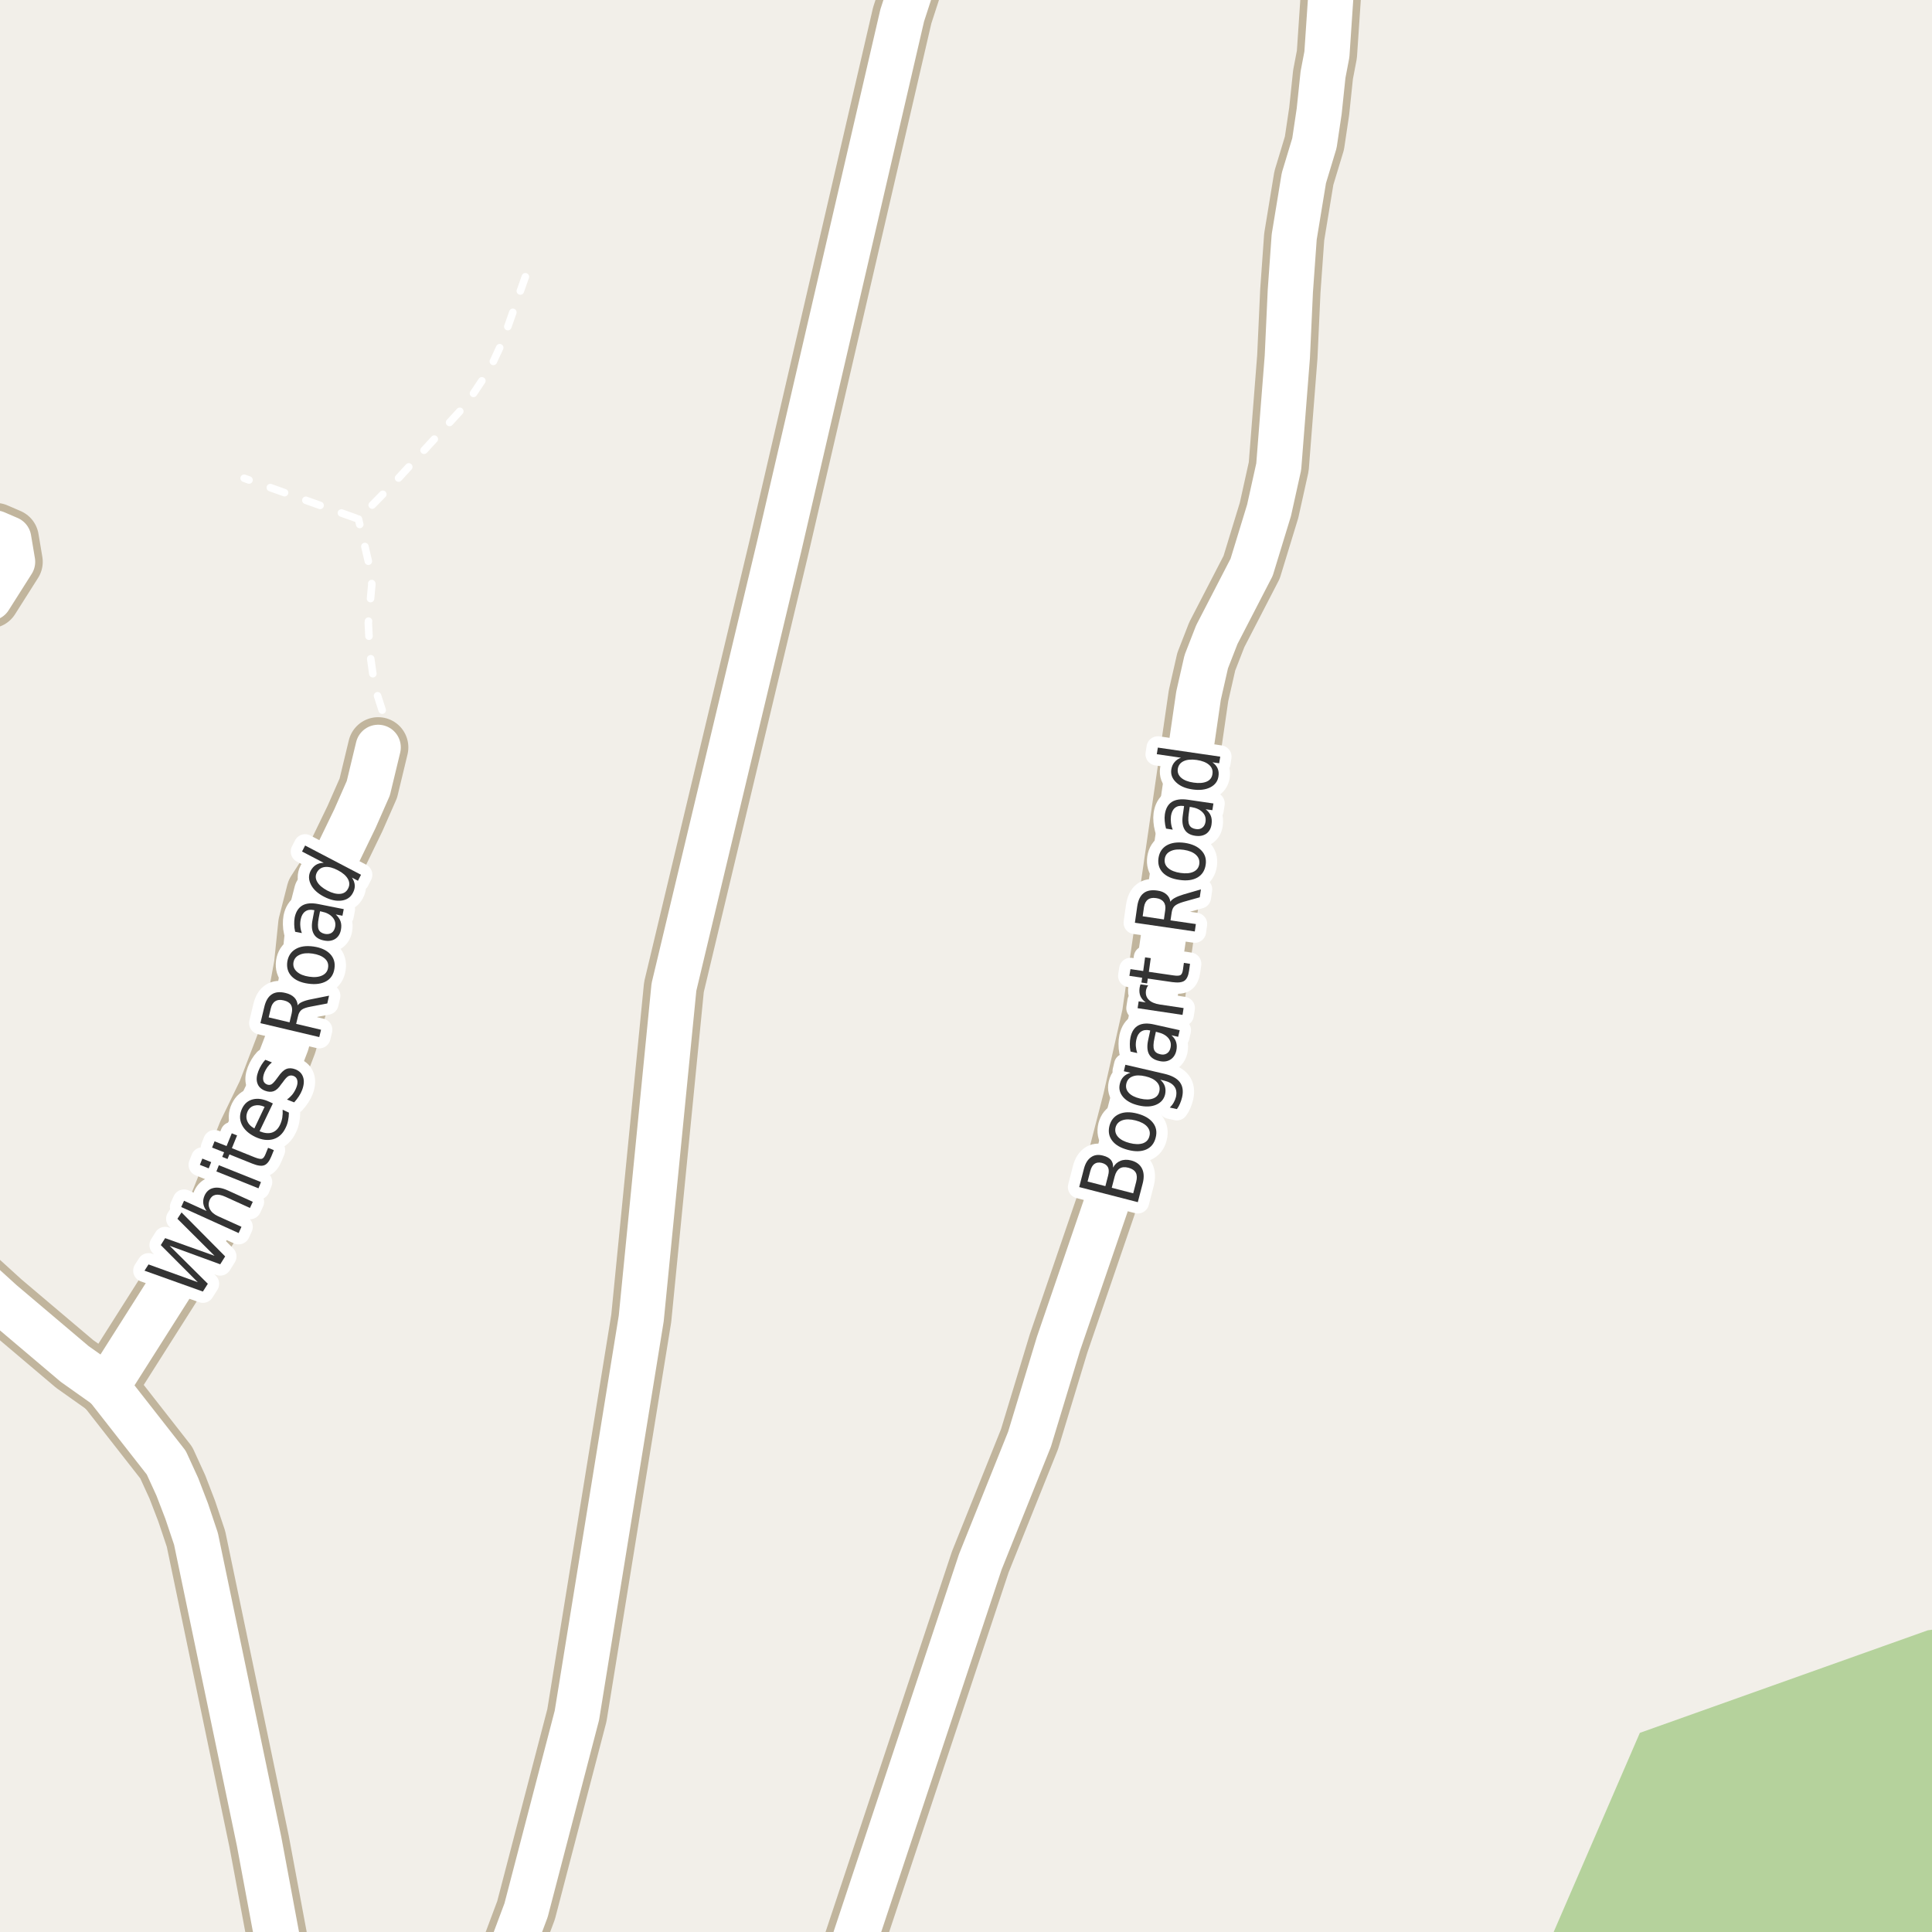 <?xml version="1.0" encoding="UTF-8"?>
<svg xmlns="http://www.w3.org/2000/svg" xmlns:xlink="http://www.w3.org/1999/xlink" width="256pt" height="256pt" viewBox="0 0 256 256" version="1.1">
<g id="surface2">
<rect x="0" y="0" width="256" height="256" style="fill:rgb(94.902%,93.725%,91.373%);fill-opacity:1;stroke:none;"/>
<path style=" stroke:none;fill-rule:evenodd;fill:rgb(70.98%,82.353%,61.176%);fill-opacity:1;" d="M 260 260 L 260 215.383 L 255.434 216.027 L 217.289 229.613 L 204.137 260 Z M 260 260 "/>
<path style="fill:none;stroke-width:1;stroke-linecap:round;stroke-linejoin:round;stroke:rgb(100%,100%,100%);stroke-opacity:1;stroke-dasharray:2,3;stroke-miterlimit:10;" d="M 50.109 99.031 L 50.762 94.473 L 49.645 91.012 L 48.992 86.359 L 48.805 82.555 L 49.27 77.43 L 48.992 75.164 L 47.5 68.781 "/>
<path style="fill:none;stroke-width:1;stroke-linecap:round;stroke-linejoin:round;stroke:rgb(100%,100%,100%);stroke-opacity:1;stroke-dasharray:2,3;stroke-miterlimit:10;" d="M 69.613 36.672 L 66.605 45.227 L 64.93 48.844 L 61.762 53.59 L 52.438 63.75 L 47.5 68.781 L 32.352 63.371 "/>
<path style="fill:none;stroke-width:8;stroke-linecap:round;stroke-linejoin:round;stroke:rgb(75.686%,70.98%,61.569%);stroke-opacity:1;stroke-miterlimit:10;" d="M 14.156 183.75 L 28.438 161.234 L 32.867 150.164 L 35.453 144.82 L 37.969 138.246 L 39.273 133.496 L 40.301 127.902 L 40.859 122.492 L 41.953 118.215 L 43.398 115.98 L 47.035 108.465 L 48.805 104.441 L 50.109 99.031 "/>
<path style="fill:none;stroke-width:8;stroke-linecap:round;stroke-linejoin:round;stroke:rgb(75.686%,70.98%,61.569%);stroke-opacity:1;stroke-miterlimit:10;" d="M -4.766 79.535 L -1.387 79.254 L 1.664 74.441 L 1.152 71.391 L -0.594 70.637 L -3.367 73.625 L -4.766 79.535 L -9 97.332 M -9 161.504 L -6.91 165.039 L -5.699 166.547 L -4.02 168.688 L 0.195 172.523 L 9.891 180.73 L 14.156 183.75 "/>
<path style="fill:none;stroke-width:8;stroke-linecap:round;stroke-linejoin:round;stroke:rgb(75.686%,70.98%,61.569%);stroke-opacity:1;stroke-miterlimit:10;" d="M 38.062 264 L 34.332 243.996 L 25.969 203.906 L 24.734 200.227 L 23.5 197.02 L 22.031 193.812 L 14.156 183.75 "/>
<path style="fill:none;stroke-width:8;stroke-linecap:round;stroke-linejoin:round;stroke:rgb(75.686%,70.98%,61.569%);stroke-opacity:1;stroke-miterlimit:10;" d="M 65.633 264 L 69.707 253.117 L 76.441 227.301 L 84.969 174.691 L 89.301 130.793 L 103.238 72.43 L 119.547 2.047 L 123.133 -9 "/>
<path style="fill:none;stroke-width:8;stroke-linecap:round;stroke-linejoin:round;stroke:rgb(75.686%,70.98%,61.569%);stroke-opacity:1;stroke-miterlimit:10;" d="M 110.602 264 L 112.859 258.242 L 129.895 206.957 L 136.418 190.699 L 140.262 178.027 L 146.531 159.723 L 150.121 145.793 L 152.66 134.535 L 158.812 92.176 L 159.836 87.68 L 161.234 84.094 L 165.848 75.164 L 168.156 67.617 L 169.438 61.832 L 170.578 47.27 L 170.977 38.559 L 171.488 31.391 L 172.77 23.59 L 174.168 18.969 L 174.797 14.754 L 175.309 9.879 L 175.82 7.207 L 176.473 -2.512 L 177.523 -6.633 L 178.809 -9 "/>
<path style="fill:none;stroke-width:6;stroke-linecap:round;stroke-linejoin:round;stroke:rgb(100%,100%,100%);stroke-opacity:1;stroke-miterlimit:10;" d="M 14.156 183.75 L 28.438 161.234 L 32.867 150.164 L 35.453 144.82 L 37.969 138.246 L 39.273 133.496 L 40.301 127.902 L 40.859 122.492 L 41.953 118.215 L 43.398 115.98 L 47.035 108.465 L 48.805 104.441 L 50.109 99.031 "/>
<path style="fill:none;stroke-width:6;stroke-linecap:round;stroke-linejoin:round;stroke:rgb(100%,100%,100%);stroke-opacity:1;stroke-miterlimit:10;" d="M -4.766 79.535 L -1.387 79.254 L 1.664 74.441 L 1.152 71.391 L -0.594 70.637 L -3.367 73.625 L -4.766 79.535 L -9 97.332 M -9 161.504 L -6.91 165.039 L -5.699 166.547 L -4.02 168.688 L 0.195 172.523 L 9.891 180.73 L 14.156 183.75 "/>
<path style="fill:none;stroke-width:6;stroke-linecap:round;stroke-linejoin:round;stroke:rgb(100%,100%,100%);stroke-opacity:1;stroke-miterlimit:10;" d="M 38.062 264 L 34.332 243.996 L 25.969 203.906 L 24.734 200.227 L 23.5 197.02 L 22.031 193.812 L 14.156 183.75 "/>
<path style="fill:none;stroke-width:6;stroke-linecap:round;stroke-linejoin:round;stroke:rgb(100%,100%,100%);stroke-opacity:1;stroke-miterlimit:10;" d="M 65.633 264 L 69.707 253.117 L 76.441 227.301 L 84.969 174.691 L 89.301 130.793 L 103.238 72.43 L 119.547 2.047 L 123.133 -9 "/>
<path style="fill:none;stroke-width:6;stroke-linecap:round;stroke-linejoin:round;stroke:rgb(100%,100%,100%);stroke-opacity:1;stroke-miterlimit:10;" d="M 110.602 264 L 112.859 258.242 L 129.895 206.957 L 136.418 190.699 L 140.262 178.027 L 146.531 159.723 L 150.121 145.793 L 152.66 134.535 L 158.812 92.176 L 159.836 87.68 L 161.234 84.094 L 165.848 75.164 L 168.156 67.617 L 169.438 61.832 L 170.578 47.27 L 170.977 38.559 L 171.488 31.391 L 172.77 23.59 L 174.168 18.969 L 174.797 14.754 L 175.309 9.879 L 175.82 7.207 L 176.473 -2.512 L 177.523 -6.633 L 178.809 -9 "/>
<path style="fill:none;stroke-width:3;stroke-linecap:round;stroke-linejoin:round;stroke:rgb(100%,100%,100%);stroke-opacity:1;stroke-miterlimit:10;" d="M 147.312 157.387 L 150.156 158.121 L 150.547 156.605 C 150.68 156.105 150.664 155.699 150.5 155.387 C 150.324 155.074 149.996 154.855 149.516 154.73 C 149.027 154.605 148.637 154.645 148.344 154.84 C 148.055 155.027 147.84 155.371 147.703 155.871 Z M 144.109 156.559 L 146.469 157.168 L 146.828 155.777 C 146.953 155.309 146.949 154.941 146.812 154.668 C 146.668 154.387 146.398 154.195 146 154.09 C 145.605 153.996 145.281 154.039 145.031 154.215 C 144.781 154.383 144.594 154.699 144.469 155.168 Z M 143 157.293 L 143.625 154.871 C 143.812 154.152 144.125 153.645 144.562 153.34 C 145 153.027 145.527 152.957 146.141 153.121 C 146.621 153.238 146.977 153.43 147.203 153.699 C 147.422 153.973 147.516 154.309 147.484 154.715 C 147.715 154.289 148.039 153.992 148.453 153.824 C 148.871 153.648 149.344 153.629 149.875 153.762 C 150.562 153.941 151.039 154.293 151.312 154.824 C 151.582 155.348 151.617 155.996 151.422 156.777 L 150.766 159.293 Z M 147.82 149.383 C 147.707 149.852 147.816 150.273 148.148 150.648 C 148.484 151.016 149 151.285 149.695 151.461 C 150.395 151.641 150.977 151.648 151.445 151.492 C 151.906 151.328 152.191 151.008 152.305 150.539 C 152.43 150.082 152.328 149.664 152.008 149.289 C 151.676 148.914 151.16 148.641 150.461 148.461 C 149.766 148.285 149.18 148.281 148.711 148.445 C 148.242 148.613 147.945 148.926 147.82 149.383 Z M 147.008 149.18 C 147.207 148.43 147.633 147.91 148.289 147.617 C 148.938 147.328 149.738 147.305 150.695 147.555 C 151.645 147.805 152.336 148.211 152.773 148.773 C 153.211 149.336 153.328 149.992 153.133 150.742 C 152.945 151.504 152.523 152.031 151.867 152.32 C 151.211 152.602 150.41 152.617 149.461 152.367 C 148.504 152.117 147.812 151.719 147.383 151.164 C 146.945 150.602 146.82 149.941 147.008 149.18 Z M 151.773 142.617 C 151.078 142.453 150.508 142.457 150.07 142.633 C 149.625 142.801 149.348 143.125 149.242 143.602 C 149.141 144.062 149.25 144.461 149.57 144.805 C 149.883 145.148 150.391 145.406 151.086 145.57 C 151.773 145.727 152.344 145.723 152.789 145.555 C 153.238 145.391 153.516 145.078 153.617 144.617 C 153.723 144.141 153.613 143.727 153.289 143.383 C 152.969 143.031 152.461 142.773 151.773 142.617 Z M 154.242 142.273 C 155.25 142.504 155.949 142.879 156.336 143.398 C 156.719 143.91 156.82 144.578 156.633 145.398 C 156.559 145.703 156.465 145.984 156.352 146.242 C 156.246 146.504 156.109 146.742 155.945 146.961 L 155.008 146.758 C 155.227 146.539 155.398 146.316 155.523 146.086 C 155.656 145.848 155.758 145.602 155.82 145.352 C 155.945 144.781 155.871 144.316 155.602 143.961 C 155.34 143.598 154.883 143.336 154.227 143.18 L 153.742 143.07 C 154.043 143.332 154.246 143.625 154.352 143.945 C 154.453 144.27 154.465 144.625 154.383 145.008 C 154.227 145.656 153.828 146.113 153.195 146.383 C 152.562 146.656 151.789 146.688 150.883 146.477 C 149.977 146.27 149.297 145.906 148.836 145.383 C 148.379 144.852 148.227 144.266 148.383 143.617 C 148.469 143.234 148.629 142.922 148.867 142.68 C 149.098 142.441 149.406 142.266 149.789 142.148 L 148.914 141.945 L 149.117 141.086 Z M 152.973 137.57 C 152.816 138.281 152.801 138.789 152.926 139.102 C 153.043 139.406 153.312 139.602 153.738 139.695 C 154.074 139.781 154.363 139.742 154.613 139.586 C 154.863 139.43 155.027 139.18 155.098 138.836 C 155.211 138.348 155.113 137.914 154.801 137.539 C 154.48 137.164 154.004 136.91 153.379 136.773 L 153.16 136.711 Z M 152.957 135.758 L 156.316 136.508 L 156.113 137.383 L 155.223 137.18 C 155.543 137.461 155.754 137.77 155.848 138.102 C 155.949 138.438 155.957 138.816 155.863 139.242 C 155.738 139.773 155.473 140.164 155.066 140.414 C 154.652 140.664 154.16 140.723 153.598 140.586 C 152.934 140.441 152.48 140.133 152.238 139.664 C 152 139.195 151.969 138.566 152.145 137.773 L 152.41 136.555 L 152.316 136.523 C 151.871 136.43 151.496 136.488 151.191 136.695 C 150.891 136.895 150.688 137.234 150.582 137.711 C 150.512 138.016 150.484 138.316 150.504 138.617 C 150.527 138.922 150.59 139.227 150.691 139.539 L 149.801 139.336 C 149.73 138.973 149.699 138.641 149.707 138.336 C 149.707 138.023 149.738 137.723 149.801 137.43 C 149.969 136.672 150.316 136.148 150.848 135.867 C 151.371 135.586 152.074 135.551 152.957 135.758 Z M 152.145 130.574 C 152.062 130.668 152 130.773 151.957 130.887 C 151.906 131.004 151.871 131.121 151.848 131.246 C 151.777 131.758 151.902 132.168 152.223 132.48 C 152.535 132.793 153.027 133.004 153.691 133.105 L 156.832 133.574 L 156.691 134.48 L 150.738 133.59 L 150.879 132.684 L 151.816 132.824 C 151.484 132.586 151.25 132.309 151.113 131.996 C 150.98 131.676 150.941 131.305 151.004 130.887 C 151.016 130.824 151.031 130.758 151.051 130.684 C 151.062 130.602 151.09 130.52 151.129 130.434 Z M 149.793 128.414 L 151.48 128.664 L 151.73 126.852 L 152.48 126.961 L 152.23 128.773 L 155.465 129.242 C 155.957 129.316 156.277 129.301 156.434 129.195 C 156.59 129.094 156.695 128.859 156.746 128.492 L 156.871 127.586 L 157.684 127.711 L 157.559 128.617 C 157.465 129.297 157.254 129.742 156.934 129.961 C 156.613 130.18 156.074 130.238 155.324 130.133 L 152.09 129.664 L 151.996 130.305 L 151.246 130.195 L 151.34 129.555 L 149.652 129.305 Z M 155.082 119.488 C 155.188 119.301 155.387 119.129 155.676 118.973 C 155.957 118.816 156.34 118.668 156.816 118.52 L 159.129 117.848 L 158.973 118.895 L 156.801 119.504 C 156.238 119.672 155.855 119.855 155.645 120.051 C 155.438 120.238 155.309 120.527 155.254 120.91 L 155.098 121.957 L 158.457 122.441 L 158.316 123.426 L 150.379 122.27 L 150.691 120.082 C 150.816 119.262 151.098 118.684 151.535 118.348 C 151.973 118.004 152.578 117.891 153.348 118.004 C 153.84 118.066 154.234 118.23 154.535 118.488 C 154.84 118.738 155.02 119.074 155.082 119.488 Z M 151.41 121.41 L 154.223 121.832 L 154.395 120.629 C 154.469 120.16 154.402 119.793 154.191 119.52 C 153.984 119.238 153.652 119.066 153.191 119.004 C 152.723 118.934 152.359 119 152.098 119.207 C 151.828 119.406 151.656 119.738 151.582 120.207 Z M 154.336 113.809 C 154.266 114.289 154.414 114.695 154.789 115.027 C 155.164 115.352 155.707 115.566 156.414 115.668 C 157.125 115.773 157.703 115.723 158.148 115.512 C 158.586 115.305 158.844 114.961 158.914 114.48 C 158.977 114.004 158.828 113.598 158.461 113.262 C 158.098 112.93 157.562 112.711 156.852 112.605 C 156.145 112.504 155.566 112.559 155.117 112.777 C 154.66 112.988 154.398 113.332 154.336 113.809 Z M 153.508 113.684 C 153.625 112.926 153.988 112.367 154.602 112.012 C 155.219 111.66 156.016 111.551 156.992 111.684 C 157.961 111.832 158.691 112.164 159.18 112.684 C 159.68 113.195 159.871 113.832 159.758 114.59 C 159.641 115.363 159.277 115.926 158.664 116.277 C 158.039 116.633 157.242 116.738 156.273 116.59 C 155.297 116.457 154.562 116.133 154.07 115.621 C 153.582 115.102 153.395 114.457 153.508 113.684 Z M 157.52 107.793 C 157.418 108.512 157.441 109.023 157.598 109.324 C 157.746 109.617 158.031 109.793 158.457 109.855 C 158.801 109.91 159.09 109.848 159.316 109.668 C 159.547 109.492 159.688 109.23 159.738 108.887 C 159.812 108.387 159.676 107.965 159.332 107.621 C 158.988 107.27 158.504 107.043 157.879 106.949 L 157.645 106.918 Z M 157.379 105.965 L 160.785 106.465 L 160.645 107.355 L 159.754 107.23 C 160.086 107.492 160.316 107.785 160.441 108.105 C 160.566 108.418 160.598 108.793 160.535 109.23 C 160.461 109.773 160.23 110.184 159.848 110.465 C 159.453 110.738 158.965 110.832 158.379 110.746 C 157.715 110.652 157.246 110.383 156.973 109.934 C 156.691 109.477 156.609 108.848 156.723 108.043 L 156.895 106.809 L 156.801 106.793 C 156.344 106.73 155.973 106.816 155.691 107.043 C 155.41 107.273 155.234 107.633 155.16 108.121 C 155.121 108.426 155.121 108.727 155.16 109.027 C 155.191 109.332 155.27 109.633 155.395 109.934 L 154.504 109.793 C 154.41 109.441 154.355 109.113 154.332 108.809 C 154.301 108.496 154.309 108.195 154.348 107.902 C 154.465 107.133 154.77 106.586 155.27 106.262 C 155.77 105.941 156.473 105.84 157.379 105.965 Z M 156.484 100.402 L 153.281 99.934 L 153.422 99.059 L 161.688 100.262 L 161.547 101.137 L 160.656 101.012 C 160.988 101.254 161.219 101.523 161.344 101.824 C 161.477 102.129 161.516 102.477 161.453 102.871 C 161.359 103.52 161 104.004 160.375 104.324 C 159.742 104.648 158.953 104.742 158.016 104.605 C 157.078 104.473 156.355 104.16 155.844 103.668 C 155.324 103.18 155.109 102.613 155.203 101.965 C 155.266 101.57 155.406 101.246 155.625 100.996 C 155.836 100.738 156.121 100.539 156.484 100.402 Z M 158.156 103.699 C 158.875 103.805 159.461 103.758 159.906 103.559 C 160.344 103.363 160.594 103.027 160.656 102.559 C 160.73 102.082 160.586 101.68 160.219 101.355 C 159.844 101.023 159.297 100.805 158.578 100.699 C 157.859 100.598 157.281 100.648 156.844 100.855 C 156.398 101.066 156.137 101.41 156.062 101.887 C 156 102.355 156.156 102.754 156.531 103.074 C 156.898 103.387 157.438 103.598 158.156 103.699 Z M 158.156 103.699 "/>
<path style=" stroke:none;fill-rule:evenodd;fill:rgb(20%,20%,20%);fill-opacity:1;" d="M 147.312 157.387 L 150.156 158.121 L 150.547 156.605 C 150.68 156.105 150.664 155.699 150.5 155.387 C 150.324 155.074 149.996 154.855 149.516 154.73 C 149.027 154.605 148.637 154.645 148.344 154.84 C 148.055 155.027 147.84 155.371 147.703 155.871 Z M 144.109 156.559 L 146.469 157.168 L 146.828 155.777 C 146.953 155.309 146.949 154.941 146.812 154.668 C 146.668 154.387 146.398 154.195 146 154.09 C 145.605 153.996 145.281 154.039 145.031 154.215 C 144.781 154.383 144.594 154.699 144.469 155.168 Z M 143 157.293 L 143.625 154.871 C 143.812 154.152 144.125 153.645 144.562 153.34 C 145 153.027 145.527 152.957 146.141 153.121 C 146.621 153.238 146.977 153.43 147.203 153.699 C 147.422 153.973 147.516 154.309 147.484 154.715 C 147.715 154.289 148.039 153.992 148.453 153.824 C 148.871 153.648 149.344 153.629 149.875 153.762 C 150.562 153.941 151.039 154.293 151.312 154.824 C 151.582 155.348 151.617 155.996 151.422 156.777 L 150.766 159.293 Z M 147.82 149.383 C 147.707 149.852 147.816 150.273 148.148 150.648 C 148.484 151.016 149 151.285 149.695 151.461 C 150.395 151.641 150.977 151.648 151.445 151.492 C 151.906 151.328 152.191 151.008 152.305 150.539 C 152.43 150.082 152.328 149.664 152.008 149.289 C 151.676 148.914 151.16 148.641 150.461 148.461 C 149.766 148.285 149.18 148.281 148.711 148.445 C 148.242 148.613 147.945 148.926 147.82 149.383 Z M 147.008 149.18 C 147.207 148.43 147.633 147.91 148.289 147.617 C 148.938 147.328 149.738 147.305 150.695 147.555 C 151.645 147.805 152.336 148.211 152.773 148.773 C 153.211 149.336 153.328 149.992 153.133 150.742 C 152.945 151.504 152.523 152.031 151.867 152.32 C 151.211 152.602 150.41 152.617 149.461 152.367 C 148.504 152.117 147.812 151.719 147.383 151.164 C 146.945 150.602 146.82 149.941 147.008 149.18 Z M 151.773 142.617 C 151.078 142.453 150.508 142.457 150.07 142.633 C 149.625 142.801 149.348 143.125 149.242 143.602 C 149.141 144.062 149.25 144.461 149.57 144.805 C 149.883 145.148 150.391 145.406 151.086 145.57 C 151.773 145.727 152.344 145.723 152.789 145.555 C 153.238 145.391 153.516 145.078 153.617 144.617 C 153.723 144.141 153.613 143.727 153.289 143.383 C 152.969 143.031 152.461 142.773 151.773 142.617 Z M 154.242 142.273 C 155.25 142.504 155.949 142.879 156.336 143.398 C 156.719 143.91 156.82 144.578 156.633 145.398 C 156.559 145.703 156.465 145.984 156.352 146.242 C 156.246 146.504 156.109 146.742 155.945 146.961 L 155.008 146.758 C 155.227 146.539 155.398 146.316 155.523 146.086 C 155.656 145.848 155.758 145.602 155.82 145.352 C 155.945 144.781 155.871 144.316 155.602 143.961 C 155.34 143.598 154.883 143.336 154.227 143.18 L 153.742 143.07 C 154.043 143.332 154.246 143.625 154.352 143.945 C 154.453 144.27 154.465 144.625 154.383 145.008 C 154.227 145.656 153.828 146.113 153.195 146.383 C 152.562 146.656 151.789 146.688 150.883 146.477 C 149.977 146.27 149.297 145.906 148.836 145.383 C 148.379 144.852 148.227 144.266 148.383 143.617 C 148.469 143.234 148.629 142.922 148.867 142.68 C 149.098 142.441 149.406 142.266 149.789 142.148 L 148.914 141.945 L 149.117 141.086 Z M 152.973 137.57 C 152.816 138.281 152.801 138.789 152.926 139.102 C 153.043 139.406 153.312 139.602 153.738 139.695 C 154.074 139.781 154.363 139.742 154.613 139.586 C 154.863 139.43 155.027 139.18 155.098 138.836 C 155.211 138.348 155.113 137.914 154.801 137.539 C 154.48 137.164 154.004 136.91 153.379 136.773 L 153.16 136.711 Z M 152.957 135.758 L 156.316 136.508 L 156.113 137.383 L 155.223 137.18 C 155.543 137.461 155.754 137.77 155.848 138.102 C 155.949 138.438 155.957 138.816 155.863 139.242 C 155.738 139.773 155.473 140.164 155.066 140.414 C 154.652 140.664 154.16 140.723 153.598 140.586 C 152.934 140.441 152.48 140.133 152.238 139.664 C 152 139.195 151.969 138.566 152.145 137.773 L 152.41 136.555 L 152.316 136.523 C 151.871 136.43 151.496 136.488 151.191 136.695 C 150.891 136.895 150.688 137.234 150.582 137.711 C 150.512 138.016 150.484 138.316 150.504 138.617 C 150.527 138.922 150.59 139.227 150.691 139.539 L 149.801 139.336 C 149.73 138.973 149.699 138.641 149.707 138.336 C 149.707 138.023 149.738 137.723 149.801 137.43 C 149.969 136.672 150.316 136.148 150.848 135.867 C 151.371 135.586 152.074 135.551 152.957 135.758 Z M 152.145 130.574 C 152.062 130.668 152 130.773 151.957 130.887 C 151.906 131.004 151.871 131.121 151.848 131.246 C 151.777 131.758 151.902 132.168 152.223 132.48 C 152.535 132.793 153.027 133.004 153.691 133.105 L 156.832 133.574 L 156.691 134.48 L 150.738 133.59 L 150.879 132.684 L 151.816 132.824 C 151.484 132.586 151.25 132.309 151.113 131.996 C 150.98 131.676 150.941 131.305 151.004 130.887 C 151.016 130.824 151.031 130.758 151.051 130.684 C 151.062 130.602 151.09 130.52 151.129 130.434 Z M 149.793 128.414 L 151.48 128.664 L 151.73 126.852 L 152.48 126.961 L 152.23 128.773 L 155.465 129.242 C 155.957 129.316 156.277 129.301 156.434 129.195 C 156.59 129.094 156.695 128.859 156.746 128.492 L 156.871 127.586 L 157.684 127.711 L 157.559 128.617 C 157.465 129.297 157.254 129.742 156.934 129.961 C 156.613 130.18 156.074 130.238 155.324 130.133 L 152.09 129.664 L 151.996 130.305 L 151.246 130.195 L 151.34 129.555 L 149.652 129.305 Z M 155.082 119.488 C 155.188 119.301 155.387 119.129 155.676 118.973 C 155.957 118.816 156.34 118.668 156.816 118.52 L 159.129 117.848 L 158.973 118.895 L 156.801 119.504 C 156.238 119.672 155.855 119.855 155.645 120.051 C 155.438 120.238 155.309 120.527 155.254 120.91 L 155.098 121.957 L 158.457 122.441 L 158.316 123.426 L 150.379 122.27 L 150.691 120.082 C 150.816 119.262 151.098 118.684 151.535 118.348 C 151.973 118.004 152.578 117.891 153.348 118.004 C 153.84 118.066 154.234 118.23 154.535 118.488 C 154.84 118.738 155.02 119.074 155.082 119.488 Z M 151.41 121.41 L 154.223 121.832 L 154.395 120.629 C 154.469 120.16 154.402 119.793 154.191 119.52 C 153.984 119.238 153.652 119.066 153.191 119.004 C 152.723 118.934 152.359 119 152.098 119.207 C 151.828 119.406 151.656 119.738 151.582 120.207 Z M 154.336 113.809 C 154.266 114.289 154.414 114.695 154.789 115.027 C 155.164 115.352 155.707 115.566 156.414 115.668 C 157.125 115.773 157.703 115.723 158.148 115.512 C 158.586 115.305 158.844 114.961 158.914 114.48 C 158.977 114.004 158.828 113.598 158.461 113.262 C 158.098 112.93 157.562 112.711 156.852 112.605 C 156.145 112.504 155.566 112.559 155.117 112.777 C 154.66 112.988 154.398 113.332 154.336 113.809 Z M 153.508 113.684 C 153.625 112.926 153.988 112.367 154.602 112.012 C 155.219 111.66 156.016 111.551 156.992 111.684 C 157.961 111.832 158.691 112.164 159.18 112.684 C 159.68 113.195 159.871 113.832 159.758 114.59 C 159.641 115.363 159.277 115.926 158.664 116.277 C 158.039 116.633 157.242 116.738 156.273 116.59 C 155.297 116.457 154.562 116.133 154.07 115.621 C 153.582 115.102 153.395 114.457 153.508 113.684 Z M 157.52 107.793 C 157.418 108.512 157.441 109.023 157.598 109.324 C 157.746 109.617 158.031 109.793 158.457 109.855 C 158.801 109.91 159.09 109.848 159.316 109.668 C 159.547 109.492 159.688 109.23 159.738 108.887 C 159.812 108.387 159.676 107.965 159.332 107.621 C 158.988 107.27 158.504 107.043 157.879 106.949 L 157.645 106.918 Z M 157.379 105.965 L 160.785 106.465 L 160.645 107.355 L 159.754 107.23 C 160.086 107.492 160.316 107.785 160.441 108.105 C 160.566 108.418 160.598 108.793 160.535 109.23 C 160.461 109.773 160.23 110.184 159.848 110.465 C 159.453 110.738 158.965 110.832 158.379 110.746 C 157.715 110.652 157.246 110.383 156.973 109.934 C 156.691 109.477 156.609 108.848 156.723 108.043 L 156.895 106.809 L 156.801 106.793 C 156.344 106.73 155.973 106.816 155.691 107.043 C 155.41 107.273 155.234 107.633 155.16 108.121 C 155.121 108.426 155.121 108.727 155.16 109.027 C 155.191 109.332 155.27 109.633 155.395 109.934 L 154.504 109.793 C 154.41 109.441 154.355 109.113 154.332 108.809 C 154.301 108.496 154.309 108.195 154.348 107.902 C 154.465 107.133 154.77 106.586 155.27 106.262 C 155.77 105.941 156.473 105.84 157.379 105.965 Z M 156.484 100.402 L 153.281 99.934 L 153.422 99.059 L 161.688 100.262 L 161.547 101.137 L 160.656 101.012 C 160.988 101.254 161.219 101.523 161.344 101.824 C 161.477 102.129 161.516 102.477 161.453 102.871 C 161.359 103.52 161 104.004 160.375 104.324 C 159.742 104.648 158.953 104.742 158.016 104.605 C 157.078 104.473 156.355 104.16 155.844 103.668 C 155.324 103.18 155.109 102.613 155.203 101.965 C 155.266 101.57 155.406 101.246 155.625 100.996 C 155.836 100.738 156.121 100.539 156.484 100.402 Z M 158.156 103.699 C 158.875 103.805 159.461 103.758 159.906 103.559 C 160.344 103.363 160.594 103.027 160.656 102.559 C 160.73 102.082 160.586 101.68 160.219 101.355 C 159.844 101.023 159.297 100.805 158.578 100.699 C 157.859 100.598 157.281 100.648 156.844 100.855 C 156.398 101.066 156.137 101.41 156.062 101.887 C 156 102.355 156.156 102.754 156.531 103.074 C 156.898 103.387 157.438 103.598 158.156 103.699 Z M 158.156 103.699 "/>
<path style="fill:none;stroke-width:3;stroke-linecap:round;stroke-linejoin:round;stroke:rgb(100%,100%,100%);stroke-opacity:1;stroke-miterlimit:10;" d="M 19.148 168.371 L 19.68 167.543 L 26.211 169.902 L 21.305 164.98 L 21.883 164.059 L 28.43 166.402 L 23.508 161.496 L 24.055 160.652 L 29.836 166.48 L 29.18 167.527 L 22.477 165.074 L 27.539 170.105 L 26.883 171.137 Z M 30.199 157.746 L 33.496 159.246 L 33.121 160.059 L 29.855 158.574 C 29.324 158.336 28.895 158.254 28.559 158.324 C 28.215 158.398 27.961 158.613 27.793 158.965 C 27.598 159.402 27.602 159.82 27.809 160.215 C 28.008 160.602 28.367 160.914 28.887 161.152 L 31.996 162.559 L 31.621 163.387 L 24.012 159.934 L 24.387 159.105 L 27.371 160.465 C 27.121 160.121 26.977 159.785 26.934 159.449 C 26.895 159.117 26.949 158.773 27.105 158.418 C 27.355 157.867 27.746 157.535 28.277 157.418 C 28.801 157.293 29.441 157.402 30.199 157.746 Z M 28.672 155.223 L 29 154.395 L 34.578 156.629 L 34.25 157.457 Z M 26.484 154.348 L 26.812 153.52 L 27.984 153.988 L 27.656 154.816 Z M 28.43 151.23 L 30.023 151.855 L 30.711 150.168 L 31.414 150.449 L 30.727 152.137 L 33.758 153.355 C 34.219 153.535 34.535 153.598 34.711 153.543 C 34.891 153.48 35.043 153.277 35.18 152.934 L 35.523 152.09 L 36.289 152.402 L 35.945 153.246 C 35.684 153.883 35.371 154.27 35.008 154.402 C 34.656 154.539 34.129 154.465 33.43 154.184 L 30.398 152.965 L 30.148 153.574 L 29.445 153.293 L 29.695 152.684 L 28.102 152.059 Z M 35.719 146.008 L 36.156 146.211 L 34.391 149.898 C 35.027 150.16 35.578 150.219 36.047 150.07 C 36.504 149.914 36.859 149.57 37.109 149.039 C 37.254 148.727 37.352 148.41 37.406 148.086 C 37.457 147.754 37.473 147.406 37.453 147.039 L 38.281 147.43 C 38.281 147.797 38.242 148.145 38.172 148.477 C 38.109 148.812 38 149.133 37.844 149.445 C 37.477 150.227 36.938 150.727 36.219 150.945 C 35.492 151.156 34.695 151.055 33.828 150.648 C 32.945 150.223 32.344 149.672 32.031 148.992 C 31.719 148.316 31.734 147.613 32.078 146.883 C 32.391 146.227 32.875 145.82 33.531 145.664 C 34.188 145.508 34.918 145.625 35.719 146.008 Z M 35.062 146.664 C 34.574 146.445 34.133 146.391 33.734 146.492 C 33.328 146.586 33.027 146.832 32.828 147.227 C 32.621 147.676 32.594 148.102 32.75 148.508 C 32.898 148.914 33.215 149.254 33.703 149.523 Z M 35.152 140.43 L 36.027 140.773 C 35.789 140.973 35.59 141.18 35.434 141.398 C 35.277 141.617 35.145 141.863 35.027 142.133 C 34.871 142.551 34.824 142.891 34.887 143.148 C 34.941 143.398 35.102 143.582 35.371 143.695 C 35.59 143.781 35.789 143.773 35.965 143.68 C 36.145 143.578 36.379 143.328 36.668 142.93 L 36.855 142.68 C 37.223 142.141 37.582 141.797 37.934 141.648 C 38.289 141.504 38.695 141.52 39.152 141.695 C 39.672 141.906 40.012 142.254 40.168 142.742 C 40.324 143.223 40.277 143.789 40.027 144.445 C 39.922 144.719 39.781 144.988 39.605 145.258 C 39.438 145.52 39.23 145.789 38.98 146.07 L 38.027 145.695 C 38.332 145.469 38.586 145.223 38.793 144.961 C 38.992 144.691 39.145 144.41 39.262 144.117 C 39.418 143.734 39.457 143.406 39.387 143.133 C 39.324 142.863 39.16 142.676 38.902 142.57 C 38.652 142.477 38.43 142.484 38.23 142.586 C 38.035 142.68 37.773 142.961 37.449 143.43 L 37.262 143.664 C 36.949 144.145 36.621 144.453 36.277 144.586 C 35.934 144.711 35.543 144.691 35.105 144.523 C 34.586 144.316 34.254 143.988 34.105 143.539 C 33.949 143.094 33.992 142.562 34.23 141.945 C 34.348 141.645 34.48 141.367 34.637 141.117 C 34.793 140.859 34.965 140.629 35.152 140.43 Z M 39.445 133.215 C 39.562 133.027 39.77 132.871 40.07 132.746 C 40.363 132.613 40.758 132.496 41.258 132.402 L 43.602 131.934 L 43.367 132.965 L 41.148 133.387 C 40.578 133.492 40.18 133.633 39.961 133.809 C 39.734 133.988 39.578 134.262 39.492 134.637 L 39.242 135.668 L 42.539 136.449 L 42.305 137.418 L 34.508 135.574 L 35.023 133.418 C 35.211 132.617 35.539 132.066 36.008 131.762 C 36.469 131.449 37.078 131.387 37.836 131.574 C 38.328 131.691 38.711 131.887 38.992 132.168 C 39.266 132.449 39.414 132.801 39.445 133.215 Z M 35.602 134.809 L 38.367 135.465 L 38.648 134.277 C 38.754 133.82 38.723 133.445 38.555 133.152 C 38.379 132.863 38.062 132.664 37.602 132.559 C 37.145 132.445 36.77 132.48 36.477 132.668 C 36.188 132.848 35.988 133.164 35.883 133.621 Z M 38.879 127.559 C 38.816 128.027 38.973 128.43 39.348 128.762 C 39.723 129.098 40.266 129.316 40.973 129.418 C 41.684 129.523 42.262 129.465 42.707 129.246 C 43.156 129.027 43.41 128.684 43.473 128.215 C 43.547 127.738 43.402 127.336 43.035 127.012 C 42.66 126.68 42.121 126.461 41.41 126.355 C 40.703 126.254 40.125 126.309 39.676 126.527 C 39.219 126.738 38.953 127.082 38.879 127.559 Z M 38.066 127.449 C 38.184 126.691 38.547 126.129 39.16 125.762 C 39.766 125.398 40.559 125.285 41.535 125.418 C 42.504 125.555 43.238 125.883 43.738 126.402 C 44.238 126.926 44.43 127.566 44.316 128.324 C 44.211 129.098 43.852 129.66 43.238 130.012 C 42.613 130.367 41.816 130.477 40.848 130.34 C 39.871 130.207 39.137 129.883 38.645 129.371 C 38.156 128.863 37.965 128.223 38.066 127.449 Z M 42.234 121.621 C 42.102 122.332 42.094 122.84 42.219 123.152 C 42.344 123.457 42.621 123.652 43.047 123.746 C 43.391 123.809 43.688 123.762 43.938 123.605 C 44.18 123.441 44.336 123.18 44.406 122.824 C 44.5 122.336 44.387 121.91 44.062 121.543 C 43.73 121.168 43.25 120.918 42.625 120.793 L 42.406 120.746 Z M 42.172 119.793 L 45.547 120.465 L 45.375 121.34 L 44.484 121.168 C 44.797 121.449 45.008 121.758 45.125 122.09 C 45.238 122.414 45.254 122.789 45.172 123.215 C 45.066 123.758 44.812 124.16 44.406 124.418 C 44 124.668 43.512 124.738 42.938 124.621 C 42.273 124.496 41.812 124.199 41.562 123.73 C 41.305 123.262 41.258 122.633 41.422 121.84 L 41.656 120.605 L 41.562 120.59 C 41.117 120.496 40.742 120.559 40.438 120.777 C 40.137 120.996 39.938 121.348 39.844 121.824 C 39.781 122.129 39.766 122.434 39.797 122.746 C 39.82 123.051 39.887 123.348 40 123.637 L 39.109 123.465 C 39.027 123.113 38.984 122.785 38.984 122.48 C 38.977 122.168 38.996 121.867 39.047 121.574 C 39.203 120.816 39.543 120.285 40.062 119.98 C 40.574 119.68 41.277 119.617 42.172 119.793 Z M 42.898 114.332 L 40.023 112.832 L 40.43 112.035 L 47.836 115.91 L 47.43 116.707 L 46.633 116.285 C 46.859 116.621 46.984 116.957 47.008 117.301 C 47.027 117.637 46.945 117.973 46.758 118.316 C 46.453 118.902 45.953 119.238 45.258 119.332 C 44.551 119.426 43.773 119.254 42.93 118.816 C 42.086 118.379 41.508 117.844 41.195 117.207 C 40.875 116.574 40.863 115.965 41.164 115.379 C 41.352 115.035 41.586 114.777 41.867 114.598 C 42.148 114.422 42.492 114.332 42.898 114.332 Z M 43.367 118.004 C 44.016 118.34 44.582 118.484 45.07 118.441 C 45.547 118.402 45.898 118.172 46.117 117.754 C 46.344 117.328 46.34 116.902 46.102 116.473 C 45.859 116.035 45.418 115.652 44.773 115.316 C 44.129 114.973 43.562 114.828 43.07 114.879 C 42.582 114.934 42.223 115.172 41.992 115.598 C 41.773 116.016 41.789 116.438 42.039 116.863 C 42.281 117.281 42.723 117.66 43.367 118.004 Z M 43.367 118.004 "/>
<path style=" stroke:none;fill-rule:evenodd;fill:rgb(20%,20%,20%);fill-opacity:1;" d="M 19.148 168.371 L 19.68 167.543 L 26.211 169.902 L 21.305 164.98 L 21.883 164.059 L 28.43 166.402 L 23.508 161.496 L 24.055 160.652 L 29.836 166.48 L 29.18 167.527 L 22.477 165.074 L 27.539 170.105 L 26.883 171.137 Z M 30.199 157.746 L 33.496 159.246 L 33.121 160.059 L 29.855 158.574 C 29.324 158.336 28.895 158.254 28.559 158.324 C 28.215 158.398 27.961 158.613 27.793 158.965 C 27.598 159.402 27.602 159.82 27.809 160.215 C 28.008 160.602 28.367 160.914 28.887 161.152 L 31.996 162.559 L 31.621 163.387 L 24.012 159.934 L 24.387 159.105 L 27.371 160.465 C 27.121 160.121 26.977 159.785 26.934 159.449 C 26.895 159.117 26.949 158.773 27.105 158.418 C 27.355 157.867 27.746 157.535 28.277 157.418 C 28.801 157.293 29.441 157.402 30.199 157.746 Z M 28.672 155.223 L 29 154.395 L 34.578 156.629 L 34.25 157.457 Z M 26.484 154.348 L 26.812 153.52 L 27.984 153.988 L 27.656 154.816 Z M 28.43 151.23 L 30.023 151.855 L 30.711 150.168 L 31.414 150.449 L 30.727 152.137 L 33.758 153.355 C 34.219 153.535 34.535 153.598 34.711 153.543 C 34.891 153.48 35.043 153.277 35.18 152.934 L 35.523 152.09 L 36.289 152.402 L 35.945 153.246 C 35.684 153.883 35.371 154.27 35.008 154.402 C 34.656 154.539 34.129 154.465 33.43 154.184 L 30.398 152.965 L 30.148 153.574 L 29.445 153.293 L 29.695 152.684 L 28.102 152.059 Z M 35.719 146.008 L 36.156 146.211 L 34.391 149.898 C 35.027 150.16 35.578 150.219 36.047 150.07 C 36.504 149.914 36.859 149.57 37.109 149.039 C 37.254 148.727 37.352 148.41 37.406 148.086 C 37.457 147.754 37.473 147.406 37.453 147.039 L 38.281 147.43 C 38.281 147.797 38.242 148.145 38.172 148.477 C 38.109 148.812 38 149.133 37.844 149.445 C 37.477 150.227 36.938 150.727 36.219 150.945 C 35.492 151.156 34.695 151.055 33.828 150.648 C 32.945 150.223 32.344 149.672 32.031 148.992 C 31.719 148.316 31.734 147.613 32.078 146.883 C 32.391 146.227 32.875 145.82 33.531 145.664 C 34.188 145.508 34.918 145.625 35.719 146.008 Z M 35.062 146.664 C 34.574 146.445 34.133 146.391 33.734 146.492 C 33.328 146.586 33.027 146.832 32.828 147.227 C 32.621 147.676 32.594 148.102 32.75 148.508 C 32.898 148.914 33.215 149.254 33.703 149.523 Z M 35.152 140.43 L 36.027 140.773 C 35.789 140.973 35.59 141.18 35.434 141.398 C 35.277 141.617 35.145 141.863 35.027 142.133 C 34.871 142.551 34.824 142.891 34.887 143.148 C 34.941 143.398 35.102 143.582 35.371 143.695 C 35.59 143.781 35.789 143.773 35.965 143.68 C 36.145 143.578 36.379 143.328 36.668 142.93 L 36.855 142.68 C 37.223 142.141 37.582 141.797 37.934 141.648 C 38.289 141.504 38.695 141.52 39.152 141.695 C 39.672 141.906 40.012 142.254 40.168 142.742 C 40.324 143.223 40.277 143.789 40.027 144.445 C 39.922 144.719 39.781 144.988 39.605 145.258 C 39.438 145.52 39.23 145.789 38.98 146.07 L 38.027 145.695 C 38.332 145.469 38.586 145.223 38.793 144.961 C 38.992 144.691 39.145 144.41 39.262 144.117 C 39.418 143.734 39.457 143.406 39.387 143.133 C 39.324 142.863 39.16 142.676 38.902 142.57 C 38.652 142.477 38.43 142.484 38.23 142.586 C 38.035 142.68 37.773 142.961 37.449 143.43 L 37.262 143.664 C 36.949 144.145 36.621 144.453 36.277 144.586 C 35.934 144.711 35.543 144.691 35.105 144.523 C 34.586 144.316 34.254 143.988 34.105 143.539 C 33.949 143.094 33.992 142.562 34.23 141.945 C 34.348 141.645 34.48 141.367 34.637 141.117 C 34.793 140.859 34.965 140.629 35.152 140.43 Z M 39.445 133.215 C 39.562 133.027 39.77 132.871 40.07 132.746 C 40.363 132.613 40.758 132.496 41.258 132.402 L 43.602 131.934 L 43.367 132.965 L 41.148 133.387 C 40.578 133.492 40.18 133.633 39.961 133.809 C 39.734 133.988 39.578 134.262 39.492 134.637 L 39.242 135.668 L 42.539 136.449 L 42.305 137.418 L 34.508 135.574 L 35.023 133.418 C 35.211 132.617 35.539 132.066 36.008 131.762 C 36.469 131.449 37.078 131.387 37.836 131.574 C 38.328 131.691 38.711 131.887 38.992 132.168 C 39.266 132.449 39.414 132.801 39.445 133.215 Z M 35.602 134.809 L 38.367 135.465 L 38.648 134.277 C 38.754 133.82 38.723 133.445 38.555 133.152 C 38.379 132.863 38.062 132.664 37.602 132.559 C 37.145 132.445 36.77 132.48 36.477 132.668 C 36.188 132.848 35.988 133.164 35.883 133.621 Z M 38.879 127.559 C 38.816 128.027 38.973 128.43 39.348 128.762 C 39.723 129.098 40.266 129.316 40.973 129.418 C 41.684 129.523 42.262 129.465 42.707 129.246 C 43.156 129.027 43.41 128.684 43.473 128.215 C 43.547 127.738 43.402 127.336 43.035 127.012 C 42.66 126.68 42.121 126.461 41.41 126.355 C 40.703 126.254 40.125 126.309 39.676 126.527 C 39.219 126.738 38.953 127.082 38.879 127.559 Z M 38.066 127.449 C 38.184 126.691 38.547 126.129 39.16 125.762 C 39.766 125.398 40.559 125.285 41.535 125.418 C 42.504 125.555 43.238 125.883 43.738 126.402 C 44.238 126.926 44.43 127.566 44.316 128.324 C 44.211 129.098 43.852 129.66 43.238 130.012 C 42.613 130.367 41.816 130.477 40.848 130.34 C 39.871 130.207 39.137 129.883 38.645 129.371 C 38.156 128.863 37.965 128.223 38.066 127.449 Z M 42.234 121.621 C 42.102 122.332 42.094 122.84 42.219 123.152 C 42.344 123.457 42.621 123.652 43.047 123.746 C 43.391 123.809 43.688 123.762 43.938 123.605 C 44.18 123.441 44.336 123.18 44.406 122.824 C 44.5 122.336 44.387 121.91 44.062 121.543 C 43.73 121.168 43.25 120.918 42.625 120.793 L 42.406 120.746 Z M 42.172 119.793 L 45.547 120.465 L 45.375 121.34 L 44.484 121.168 C 44.797 121.449 45.008 121.758 45.125 122.09 C 45.238 122.414 45.254 122.789 45.172 123.215 C 45.066 123.758 44.812 124.16 44.406 124.418 C 44 124.668 43.512 124.738 42.938 124.621 C 42.273 124.496 41.812 124.199 41.562 123.73 C 41.305 123.262 41.258 122.633 41.422 121.84 L 41.656 120.605 L 41.562 120.59 C 41.117 120.496 40.742 120.559 40.438 120.777 C 40.137 120.996 39.938 121.348 39.844 121.824 C 39.781 122.129 39.766 122.434 39.797 122.746 C 39.82 123.051 39.887 123.348 40 123.637 L 39.109 123.465 C 39.027 123.113 38.984 122.785 38.984 122.48 C 38.977 122.168 38.996 121.867 39.047 121.574 C 39.203 120.816 39.543 120.285 40.062 119.98 C 40.574 119.68 41.277 119.617 42.172 119.793 Z M 42.898 114.332 L 40.023 112.832 L 40.43 112.035 L 47.836 115.91 L 47.43 116.707 L 46.633 116.285 C 46.859 116.621 46.984 116.957 47.008 117.301 C 47.027 117.637 46.945 117.973 46.758 118.316 C 46.453 118.902 45.953 119.238 45.258 119.332 C 44.551 119.426 43.773 119.254 42.93 118.816 C 42.086 118.379 41.508 117.844 41.195 117.207 C 40.875 116.574 40.863 115.965 41.164 115.379 C 41.352 115.035 41.586 114.777 41.867 114.598 C 42.148 114.422 42.492 114.332 42.898 114.332 Z M 43.367 118.004 C 44.016 118.34 44.582 118.484 45.07 118.441 C 45.547 118.402 45.898 118.172 46.117 117.754 C 46.344 117.328 46.34 116.902 46.102 116.473 C 45.859 116.035 45.418 115.652 44.773 115.316 C 44.129 114.973 43.562 114.828 43.07 114.879 C 42.582 114.934 42.223 115.172 41.992 115.598 C 41.773 116.016 41.789 116.438 42.039 116.863 C 42.281 117.281 42.723 117.66 43.367 118.004 Z M 43.367 118.004 "/>
</g>
</svg>


